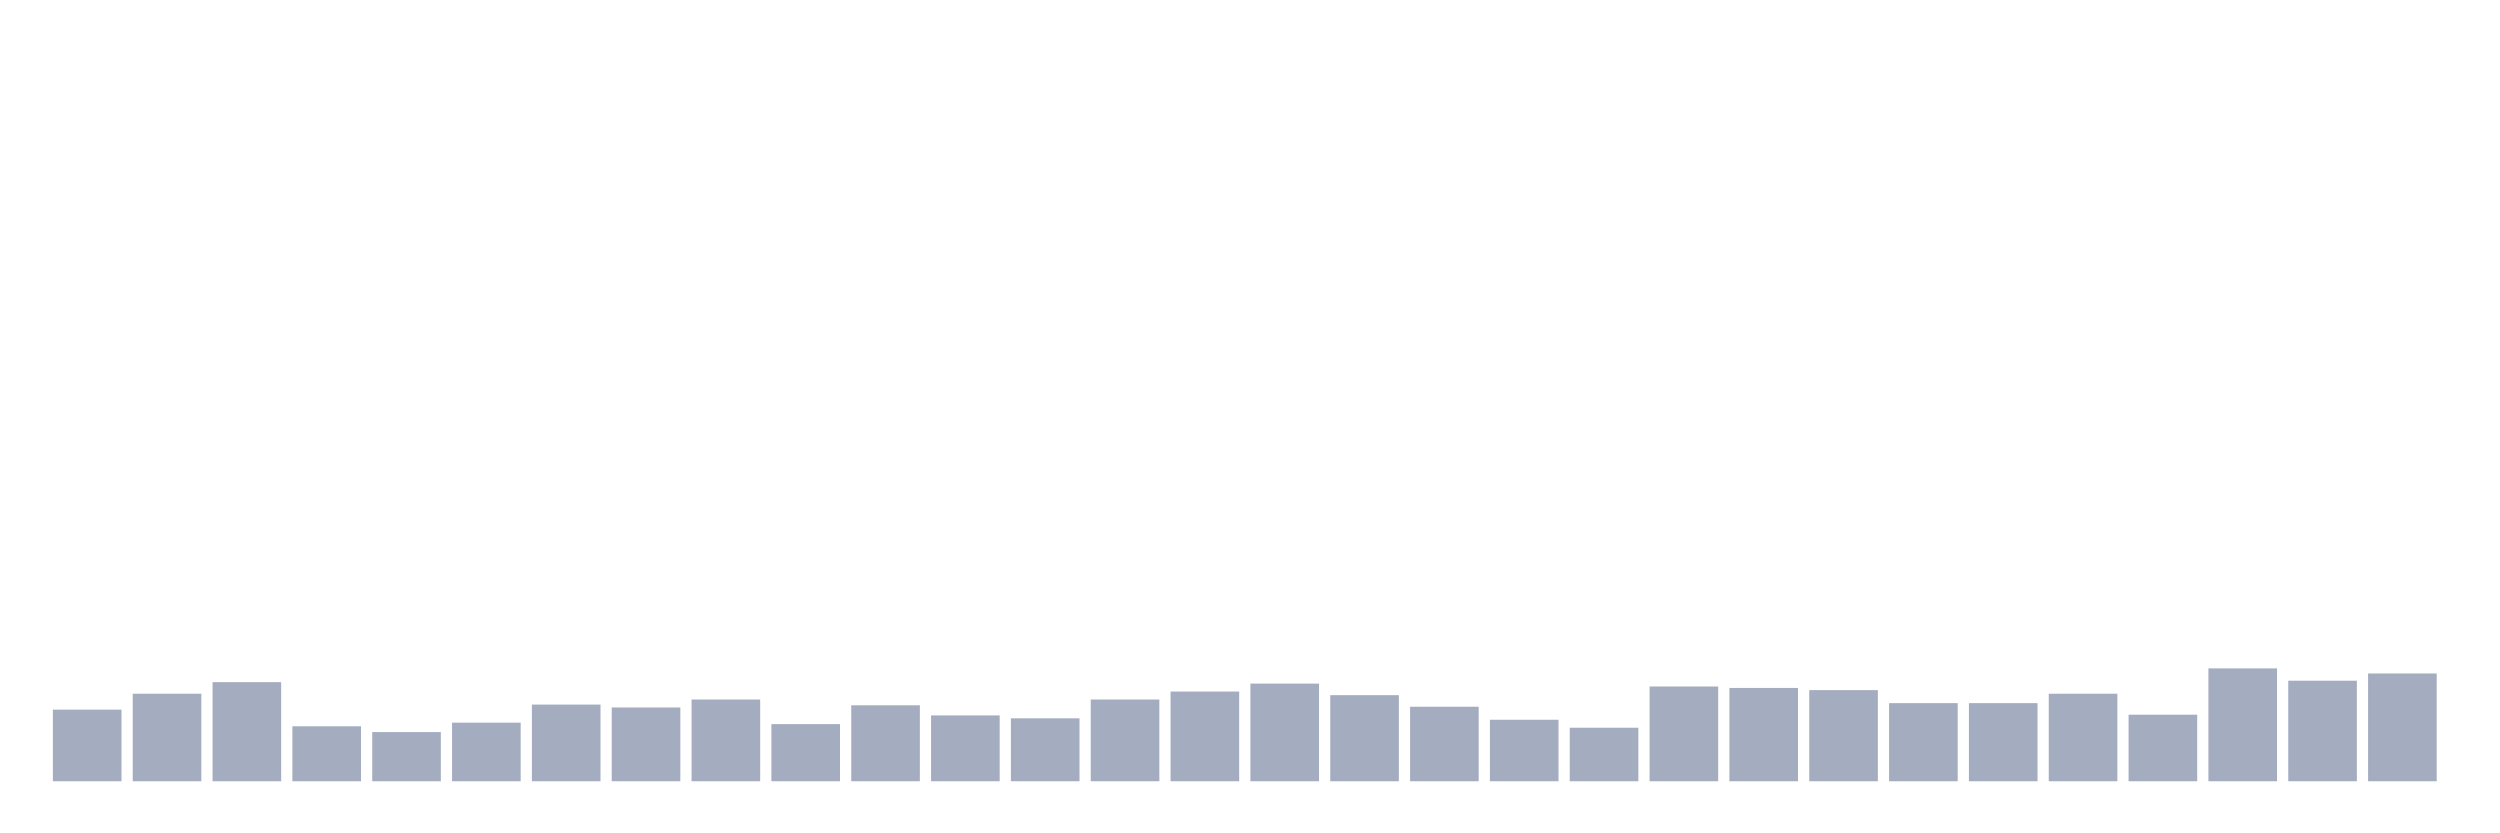 <svg xmlns="http://www.w3.org/2000/svg" viewBox="0 0 480 160"><g transform="translate(10,10)"><rect class="bar" x="0.153" width="13.175" y="126.25" height="13.75" fill="rgb(164,173,192)"></rect><rect class="bar" x="15.482" width="13.175" y="123.194" height="16.806" fill="rgb(164,173,192)"></rect><rect class="bar" x="30.81" width="13.175" y="120.972" height="19.028" fill="rgb(164,173,192)"></rect><rect class="bar" x="46.138" width="13.175" y="129.444" height="10.556" fill="rgb(164,173,192)"></rect><rect class="bar" x="61.466" width="13.175" y="130.556" height="9.444" fill="rgb(164,173,192)"></rect><rect class="bar" x="76.794" width="13.175" y="128.75" height="11.25" fill="rgb(164,173,192)"></rect><rect class="bar" x="92.123" width="13.175" y="125.278" height="14.722" fill="rgb(164,173,192)"></rect><rect class="bar" x="107.451" width="13.175" y="125.833" height="14.167" fill="rgb(164,173,192)"></rect><rect class="bar" x="122.779" width="13.175" y="124.306" height="15.694" fill="rgb(164,173,192)"></rect><rect class="bar" x="138.107" width="13.175" y="129.028" height="10.972" fill="rgb(164,173,192)"></rect><rect class="bar" x="153.436" width="13.175" y="125.417" height="14.583" fill="rgb(164,173,192)"></rect><rect class="bar" x="168.764" width="13.175" y="127.361" height="12.639" fill="rgb(164,173,192)"></rect><rect class="bar" x="184.092" width="13.175" y="127.917" height="12.083" fill="rgb(164,173,192)"></rect><rect class="bar" x="199.42" width="13.175" y="124.306" height="15.694" fill="rgb(164,173,192)"></rect><rect class="bar" x="214.748" width="13.175" y="122.778" height="17.222" fill="rgb(164,173,192)"></rect><rect class="bar" x="230.077" width="13.175" y="121.25" height="18.75" fill="rgb(164,173,192)"></rect><rect class="bar" x="245.405" width="13.175" y="123.472" height="16.528" fill="rgb(164,173,192)"></rect><rect class="bar" x="260.733" width="13.175" y="125.694" height="14.306" fill="rgb(164,173,192)"></rect><rect class="bar" x="276.061" width="13.175" y="128.194" height="11.806" fill="rgb(164,173,192)"></rect><rect class="bar" x="291.39" width="13.175" y="129.722" height="10.278" fill="rgb(164,173,192)"></rect><rect class="bar" x="306.718" width="13.175" y="121.806" height="18.194" fill="rgb(164,173,192)"></rect><rect class="bar" x="322.046" width="13.175" y="122.083" height="17.917" fill="rgb(164,173,192)"></rect><rect class="bar" x="337.374" width="13.175" y="122.5" height="17.5" fill="rgb(164,173,192)"></rect><rect class="bar" x="352.702" width="13.175" y="125" height="15" fill="rgb(164,173,192)"></rect><rect class="bar" x="368.031" width="13.175" y="125" height="15" fill="rgb(164,173,192)"></rect><rect class="bar" x="383.359" width="13.175" y="123.194" height="16.806" fill="rgb(164,173,192)"></rect><rect class="bar" x="398.687" width="13.175" y="127.222" height="12.778" fill="rgb(164,173,192)"></rect><rect class="bar" x="414.015" width="13.175" y="118.333" height="21.667" fill="rgb(164,173,192)"></rect><rect class="bar" x="429.344" width="13.175" y="120.694" height="19.306" fill="rgb(164,173,192)"></rect><rect class="bar" x="444.672" width="13.175" y="119.306" height="20.694" fill="rgb(164,173,192)"></rect></g></svg>